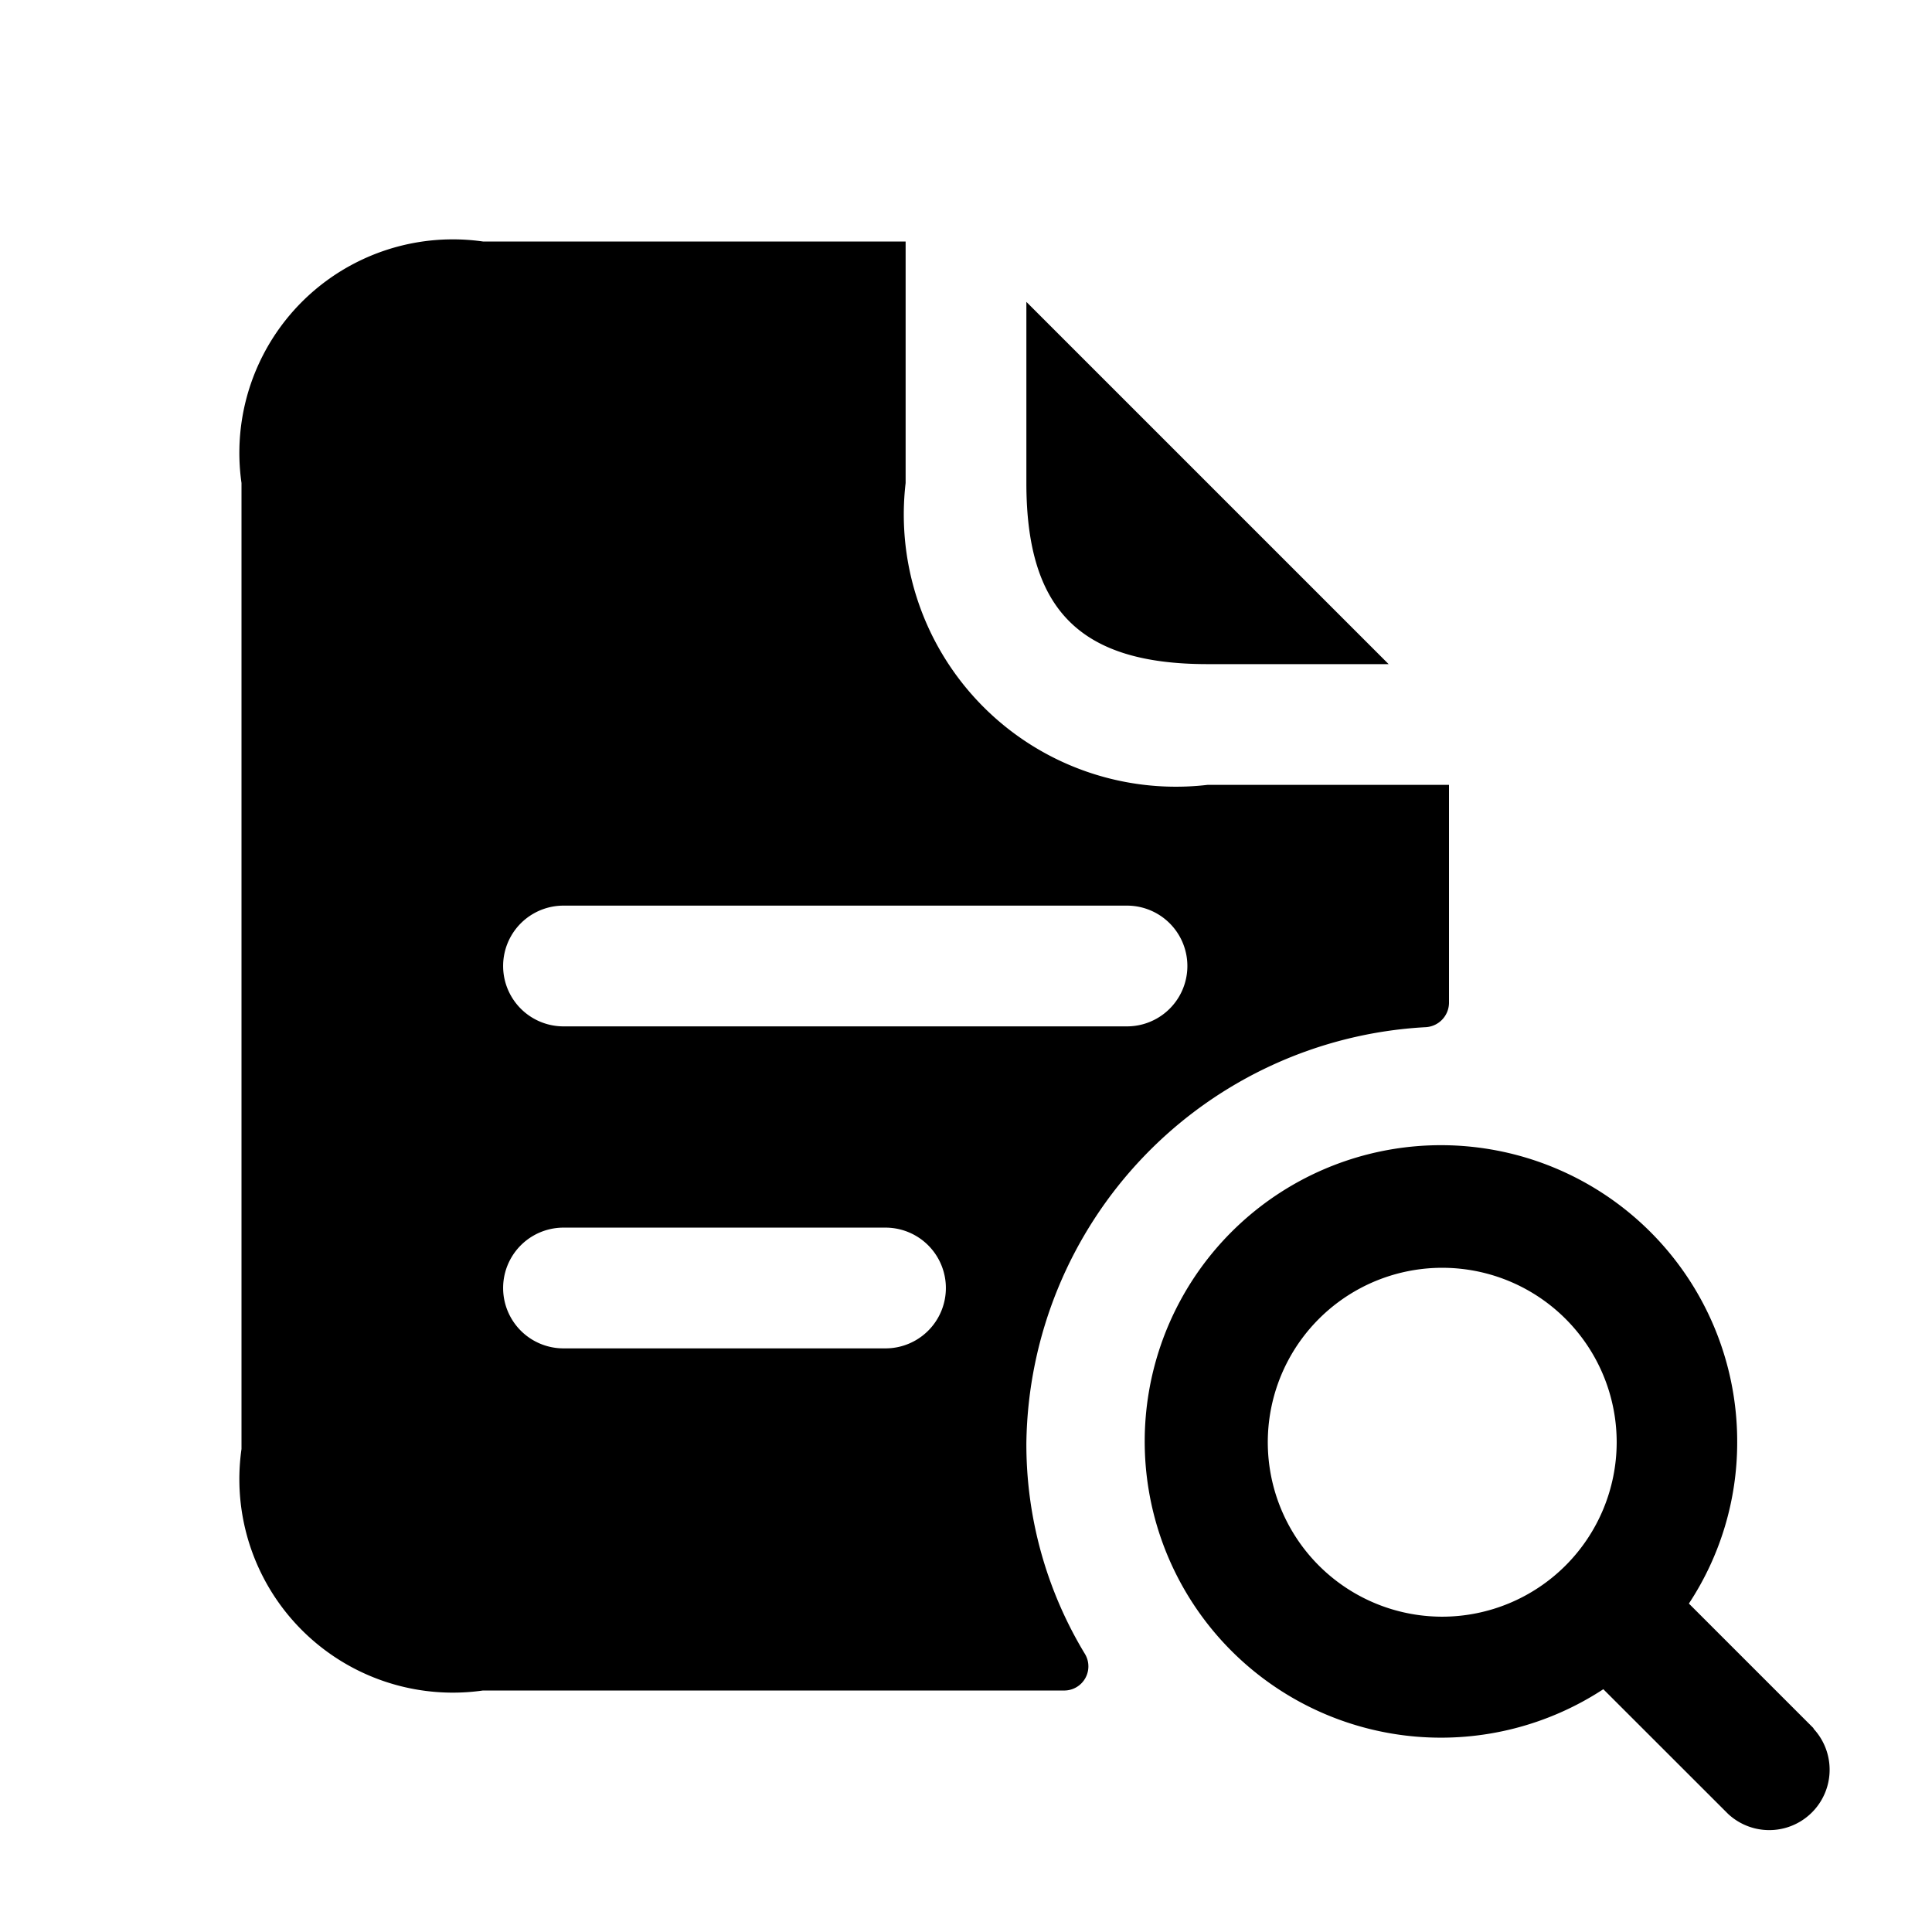 <svg id="Layer" xmlns="http://www.w3.org/2000/svg" viewBox="0 0 24 24"><path class="cls-1" d="M17.71,12.76a.306.306,0,0,0,.29-.3V9.75H15A3.381,3.381,0,0,1,11.25,6V3H6A2.652,2.652,0,0,0,3,6V18a2.652,2.652,0,0,0,3,3h7.21a.3.3,0,0,0,.27-.45,5.023,5.023,0,0,1-.73-2.63A5.244,5.244,0,0,1,17.71,12.76ZM11,16.75H7a.75.75,0,0,1,0-1.5h4a.75.75,0,0,1,0,1.5Zm-4-4a.75.75,0,0,1,0-1.5h7a.75.75,0,0,1,0,1.5ZM12.75,6V3.75l4.5,4.5H15C13.42,8.25,12.75,7.58,12.75,6Zm9.78,15.47-1.55-1.55a3.632,3.632,0,0,0,.6-2,3.68,3.68,0,1,0-1.663,3.064l1.55,1.549a.75.75,0,0,0,1.06-1.06Zm-4.613-1.387a2.167,2.167,0,1,1,2.166-2.166A2.169,2.169,0,0,1,17.917,20.083Z"/></svg>